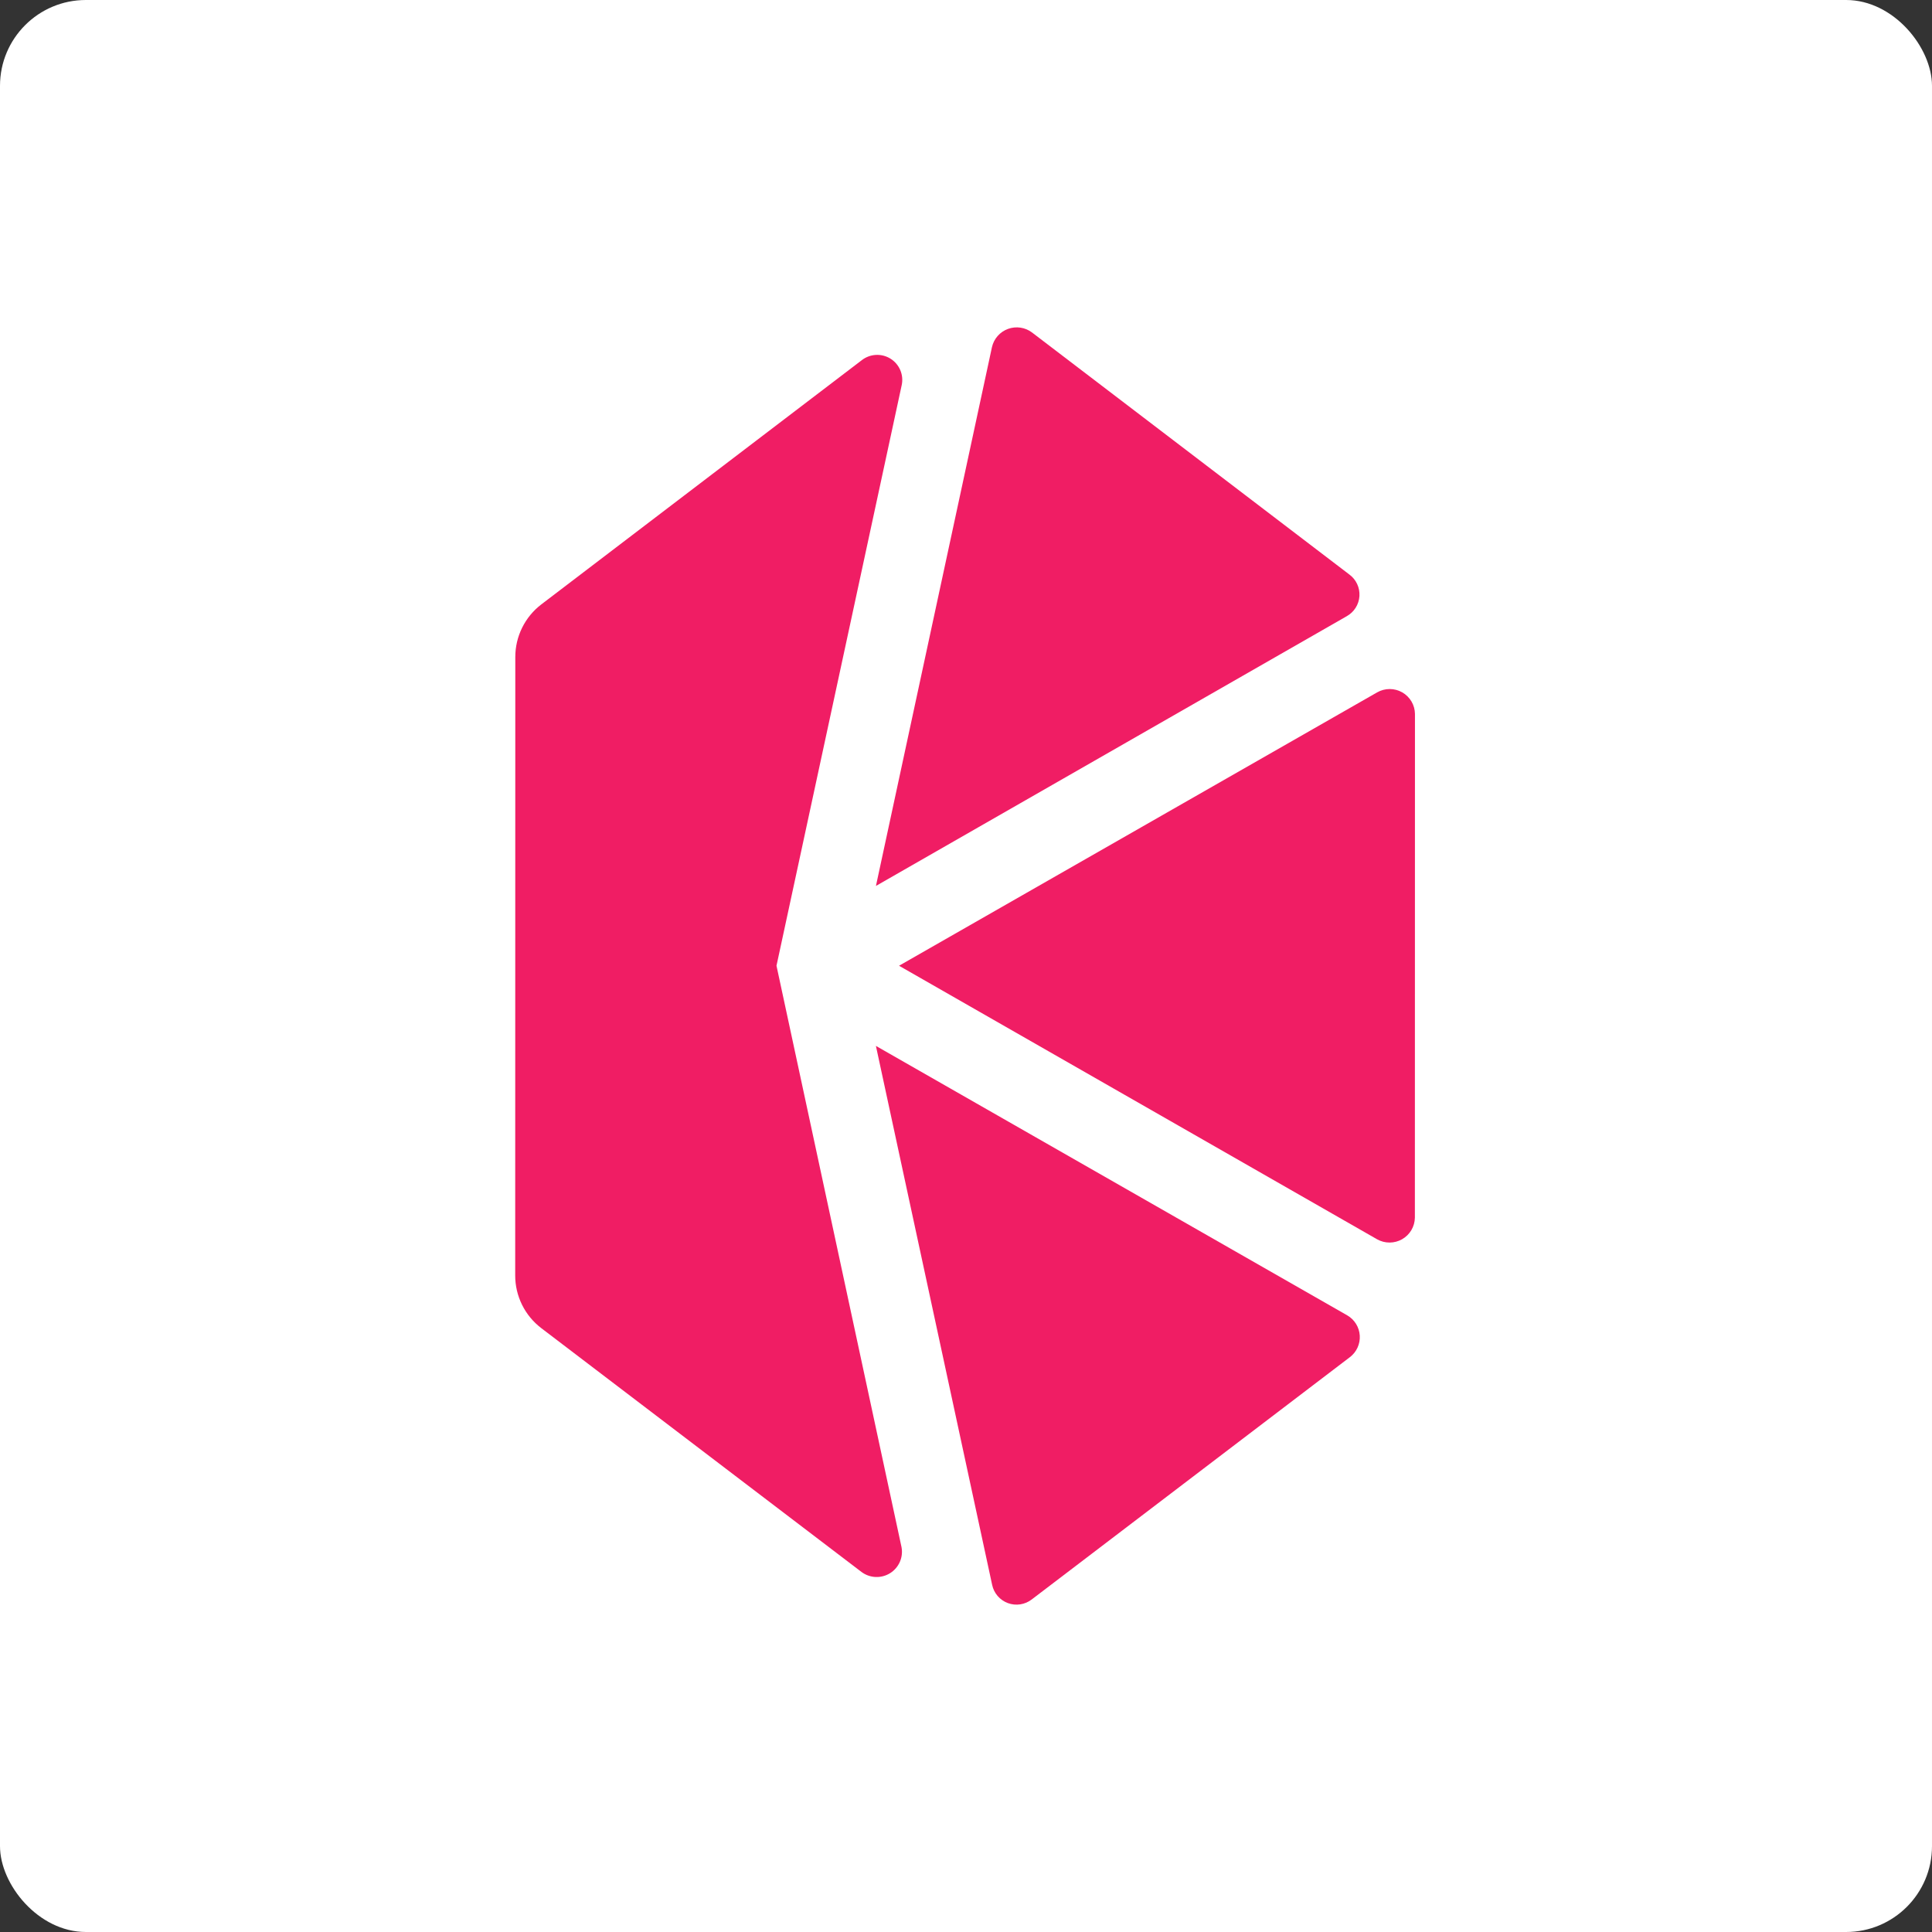 <svg width="360" height="360" viewBox="0 0 360 360" fill="none" xmlns="http://www.w3.org/2000/svg">
<rect x="0" y="0" width="360" height="360" fill="#333333" stroke="none"/>
<rect width="360" height="360" rx="16" fill="white"/>
<path d="M167.523 179.952L256.599 230.922C257.311 231.324 258.116 231.534 258.935 231.532C259.753 231.53 260.557 231.315 261.267 230.91C261.978 230.504 262.57 229.921 262.986 229.218C263.402 228.514 263.628 227.715 263.642 226.899L263.657 133.036C263.648 132.218 263.425 131.417 263.01 130.711C262.594 130.006 262.002 129.42 261.29 129.014C260.579 128.607 259.773 128.393 258.953 128.392C258.133 128.392 257.328 128.605 256.616 129.011L167.523 179.952Z" fill="#f01d64"/>
<path d="M251.423 107.045L192.292 61.946C191.661 61.473 190.922 61.165 190.141 61.05C189.361 60.936 188.564 61.017 187.823 61.289C187.082 61.56 186.421 62.011 185.9 62.603C185.379 63.194 185.014 63.906 184.839 64.673L163.219 165.081L250.943 114.822C251.622 114.443 252.194 113.901 252.608 113.244C253.022 112.588 253.263 111.838 253.311 111.064C253.359 110.29 253.211 109.516 252.881 108.814C252.551 108.112 252.05 107.504 251.423 107.045V107.045Z" fill="#f01d64"/>
<path d="M192.253 298.032L251.535 252.884C252.148 252.417 252.636 251.806 252.957 251.106C253.277 250.406 253.42 249.638 253.373 248.869C253.326 248.101 253.09 247.356 252.686 246.7C252.283 246.044 251.723 245.497 251.058 245.108L163.213 194.888L184.869 295.303C185.028 296.073 185.38 296.789 185.893 297.386C186.406 297.982 187.063 298.438 187.802 298.712C188.54 298.985 189.337 299.066 190.115 298.947C190.894 298.828 191.63 298.513 192.253 298.032V298.032Z" fill="#f01d64"/>
<path d="M144.688 179.949L168.019 71.765C168.221 70.828 168.129 69.852 167.755 68.969C167.381 68.086 166.743 67.34 165.928 66.832C165.113 66.325 164.16 66.081 163.201 66.133C162.242 66.186 161.322 66.532 160.567 67.126L100.875 112.615C99.362 113.768 98.137 115.255 97.295 116.959C96.453 118.662 96.016 120.537 96.019 122.437L96 237.65C95.997 239.55 96.433 241.424 97.274 243.128C98.116 244.832 99.341 246.319 100.853 247.474L160.531 292.914C161.291 293.483 162.205 293.809 163.154 293.85C164.104 293.89 165.043 293.644 165.849 293.142C166.655 292.641 167.29 291.908 167.671 291.039C168.052 290.171 168.161 289.208 167.984 288.277L144.688 179.949Z" fill="#f01d64"/>
</svg>

